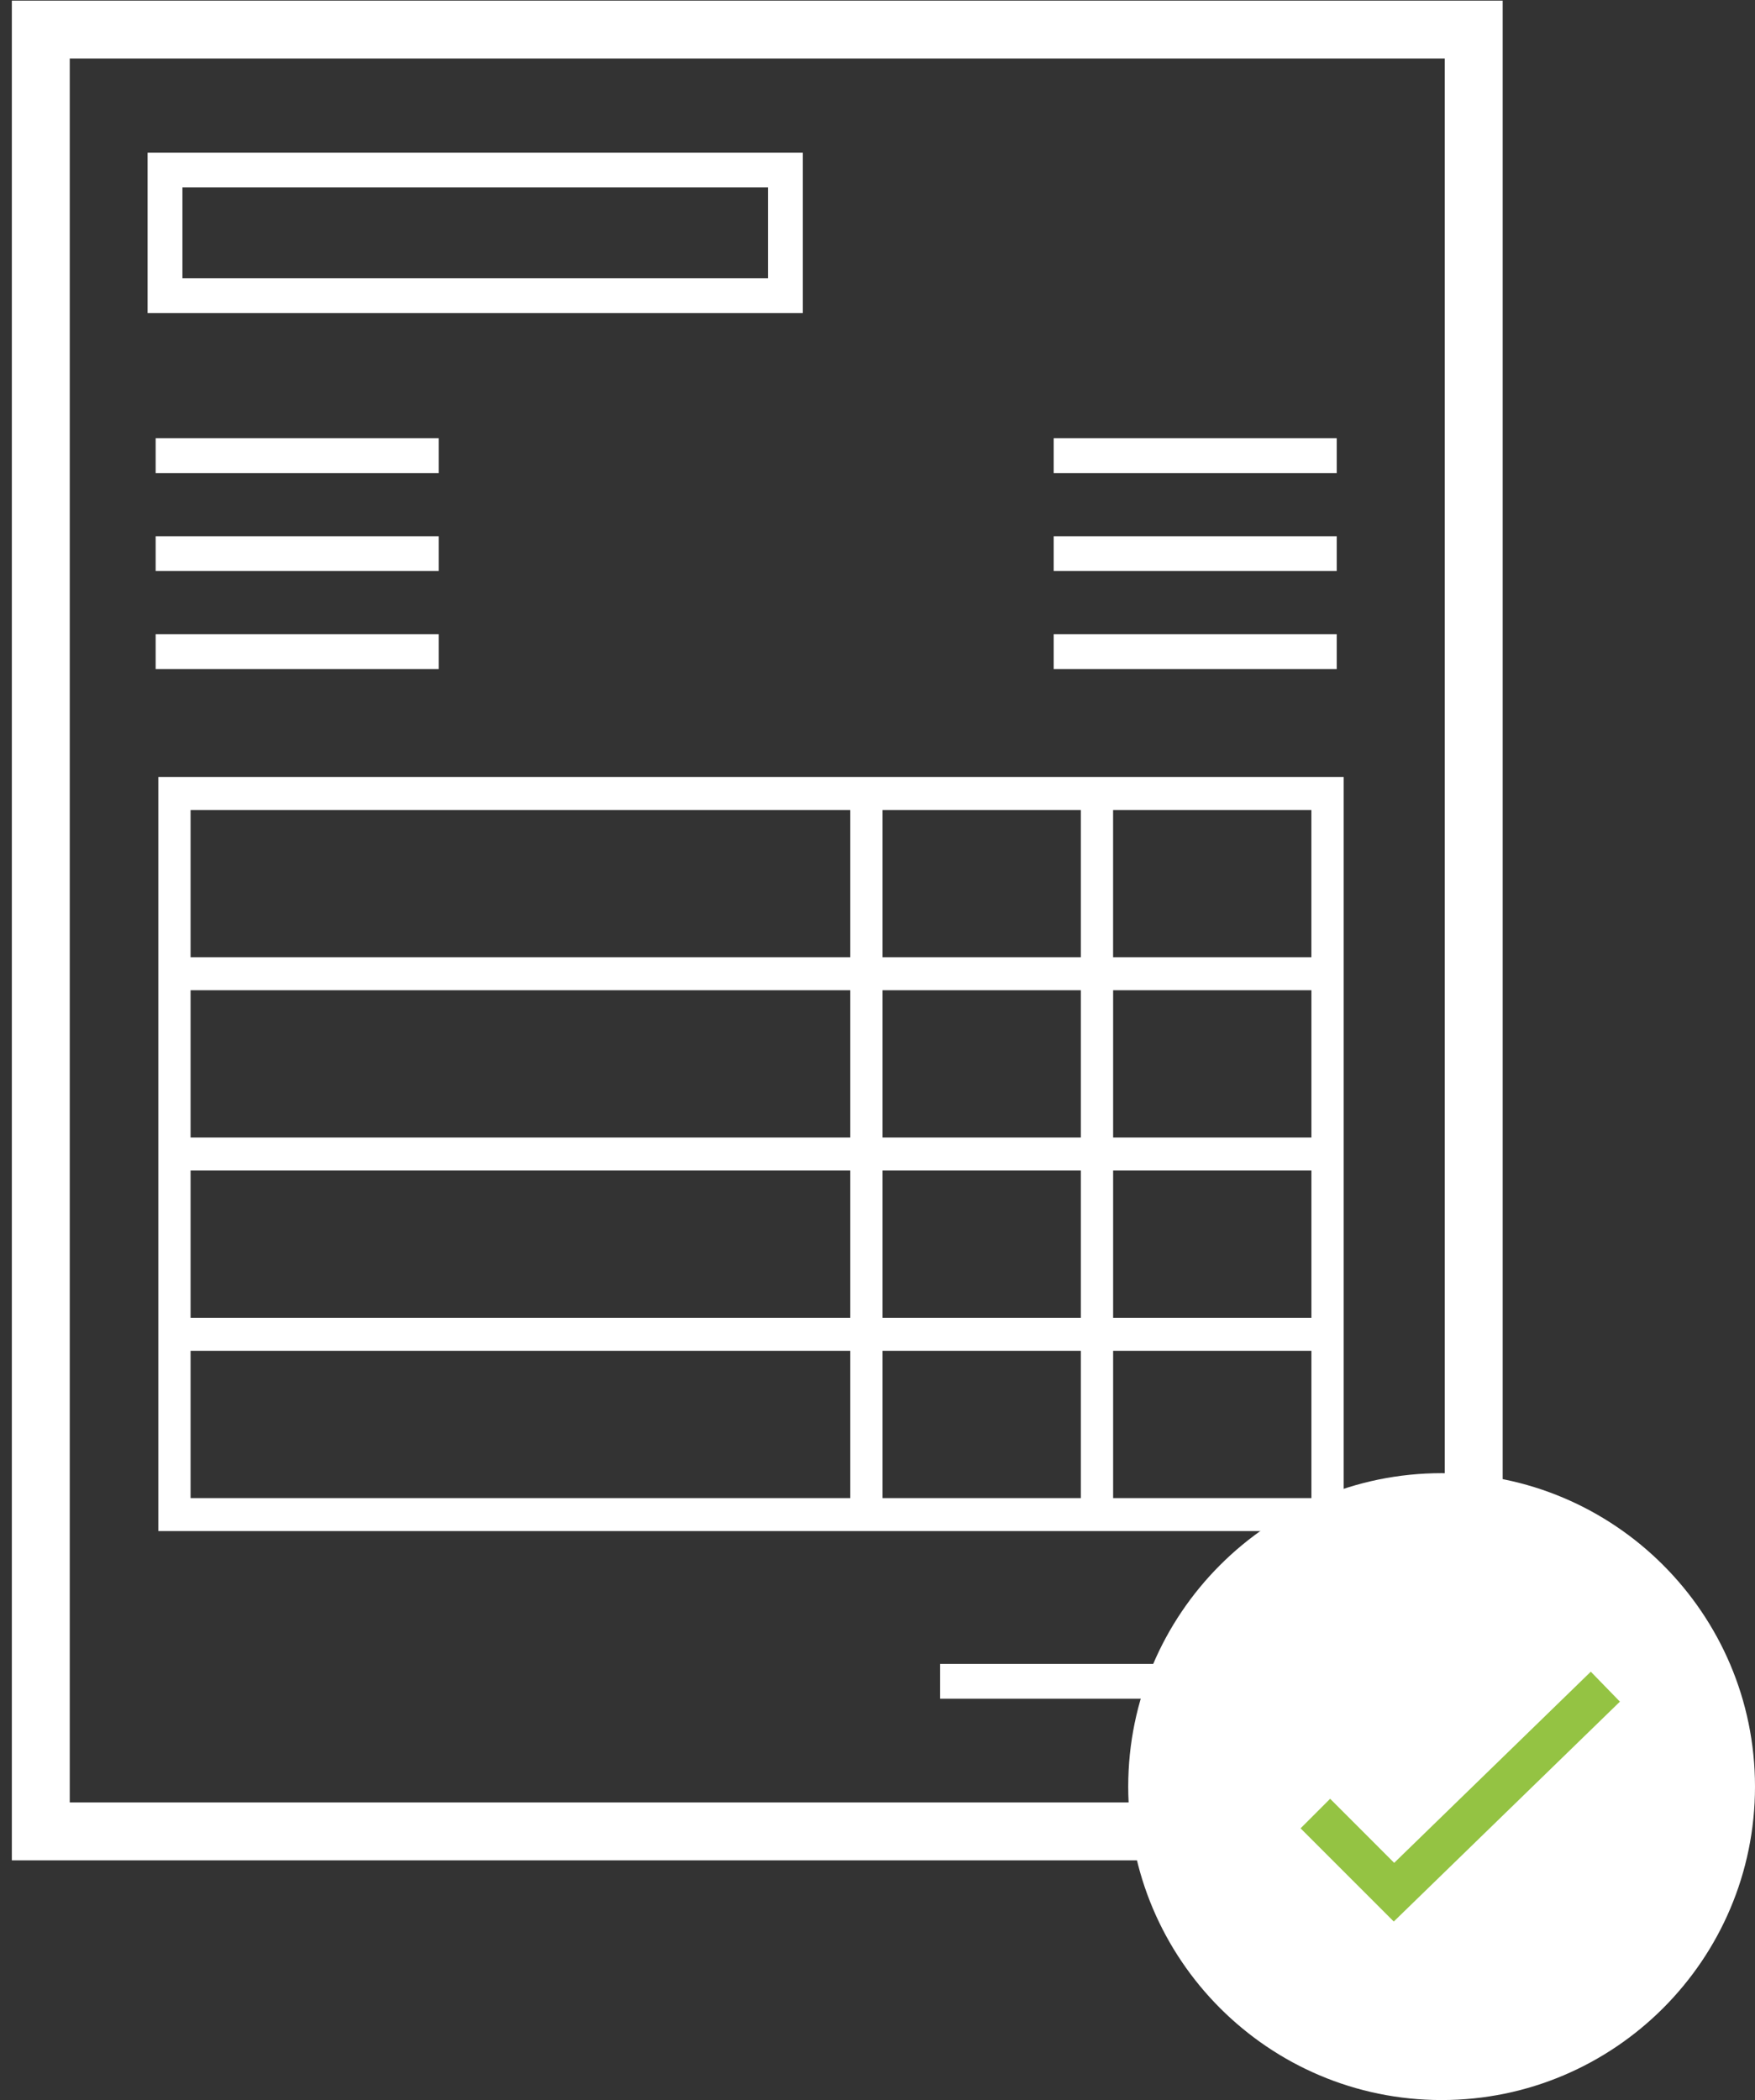 <?xml version="1.0" encoding="UTF-8"?>
<svg width="112px" height="134px" viewBox="0 0 112 134" version="1.1" xmlns="http://www.w3.org/2000/svg" xmlns:xlink="http://www.w3.org/1999/xlink">
    <rect x="0" y="0" width="112" height="134" fill="#333333" stroke="none"/>
    <!-- Generator: Sketch 42 (36781) - http://www.bohemiancoding.com/sketch -->
    <title>Group 17</title>
    <desc>Created with Sketch.</desc>
    <defs></defs>
    <g id="Распознование-счетов" stroke="none" stroke-width="1" fill="none" fill-rule="evenodd">
        <g id="Распознавание---успешно" transform="translate(-592, -184)">
            <g id="Group-8" transform="translate(442, 148)">
                <g id="Group-17" transform="translate(150, 35)">
                    <g id="noun_95051" fill-rule="nonzero" fill="#FFFFFF">
                        <g id="Group">
                            <g>
                                <path d="M0.756,1.04 L0.756,119.704 L95.896,119.704 L95.896,1.04 L0.756,1.04 Z M92.2,116.01 L4.451,116.01 L4.451,4.734 L92.2,4.734 L92.2,116.01 Z" id="Shape"></path>
                                <path d="M51.233,10.741 L9.419,10.741 L9.419,20.978 L51.235,20.978 L51.235,10.741 L51.233,10.741 Z M49.01,18.756 L11.642,18.756 L11.642,12.962 L49.01,12.962 L49.01,18.756 L49.01,18.756 Z" id="Shape"></path>
                                <rect id="Rectangle-path" x="9.933" y="28.962" width="18.065" height="2.222"></rect>
                                <rect id="Rectangle-path" x="9.933" y="35.215" width="18.065" height="2.222"></rect>
                                <rect id="Rectangle-path" x="9.933" y="41.471" width="18.065" height="2.22"></rect>
                                <rect id="Rectangle-path" x="67.244" y="28.962" width="18.063" height="2.222"></rect>
                                <rect id="Rectangle-path" x="67.244" y="35.215" width="18.063" height="2.222"></rect>
                                <rect id="Rectangle-path" x="67.244" y="41.471" width="18.063" height="2.22"></rect>
                                <rect id="Rectangle-path" x="59.997" y="107.171" width="25.309" height="2.22"></rect>
                            </g>
                            <path d="M10.104,50.579 L10.104,98.694 L85.752,98.694 L85.752,50.579 L10.104,50.579 Z M83.69,62.081 L71.035,62.081 L71.035,52.683 L83.69,52.683 L83.69,62.081 Z M12.162,87.192 L54.264,87.192 L54.264,96.59 L12.162,96.59 L12.162,87.192 Z M56.322,73.585 L56.322,64.186 L68.977,64.186 L68.977,73.585 L56.322,73.585 Z M68.977,75.689 L68.977,85.087 L56.322,85.087 L56.322,75.689 L68.977,75.689 Z M56.322,87.192 L68.977,87.192 L68.977,96.59 L56.322,96.59 L56.322,87.192 Z M71.037,87.192 L83.692,87.192 L83.692,96.59 L71.037,96.59 L71.037,87.192 L71.037,87.192 Z M71.037,85.087 L71.037,75.689 L83.692,75.689 L83.692,85.087 L71.037,85.087 Z M71.037,73.585 L71.037,64.186 L83.692,64.186 L83.692,73.585 L71.037,73.585 Z M68.977,62.081 L56.322,62.081 L56.322,52.683 L68.977,52.683 L68.977,62.081 Z M54.264,62.081 L12.162,62.081 L12.162,52.683 L54.264,52.683 L54.264,62.081 Z M54.264,64.186 L54.264,73.585 L12.162,73.585 L12.162,64.186 L54.264,64.186 Z M54.264,75.689 L54.264,85.087 L12.162,85.087 L12.162,75.689 L54.264,75.689 Z" id="Shape"></path>
                        </g>
                    </g>
                    <path d="M92,95 C80.969,95 72,103.969 72,115 C72,126.031 80.969,135 92,135 C103.031,135 112,126.031 112,115 C112,103.969 103.031,95 92,95 Z" id="Fill-7" fill="#FFFFFF"></path>
                    <polygon id="Selected" fill="#94C343" fill-rule="nonzero" points="88.018 122.679 88.947 123.609 89.89 122.693 103.379 109.579 101.521 107.667 88.031 120.781 89.903 120.794 84.886 115.776 83 117.662"></polygon>
                </g>
            </g>
        </g>
    </g>
</svg>